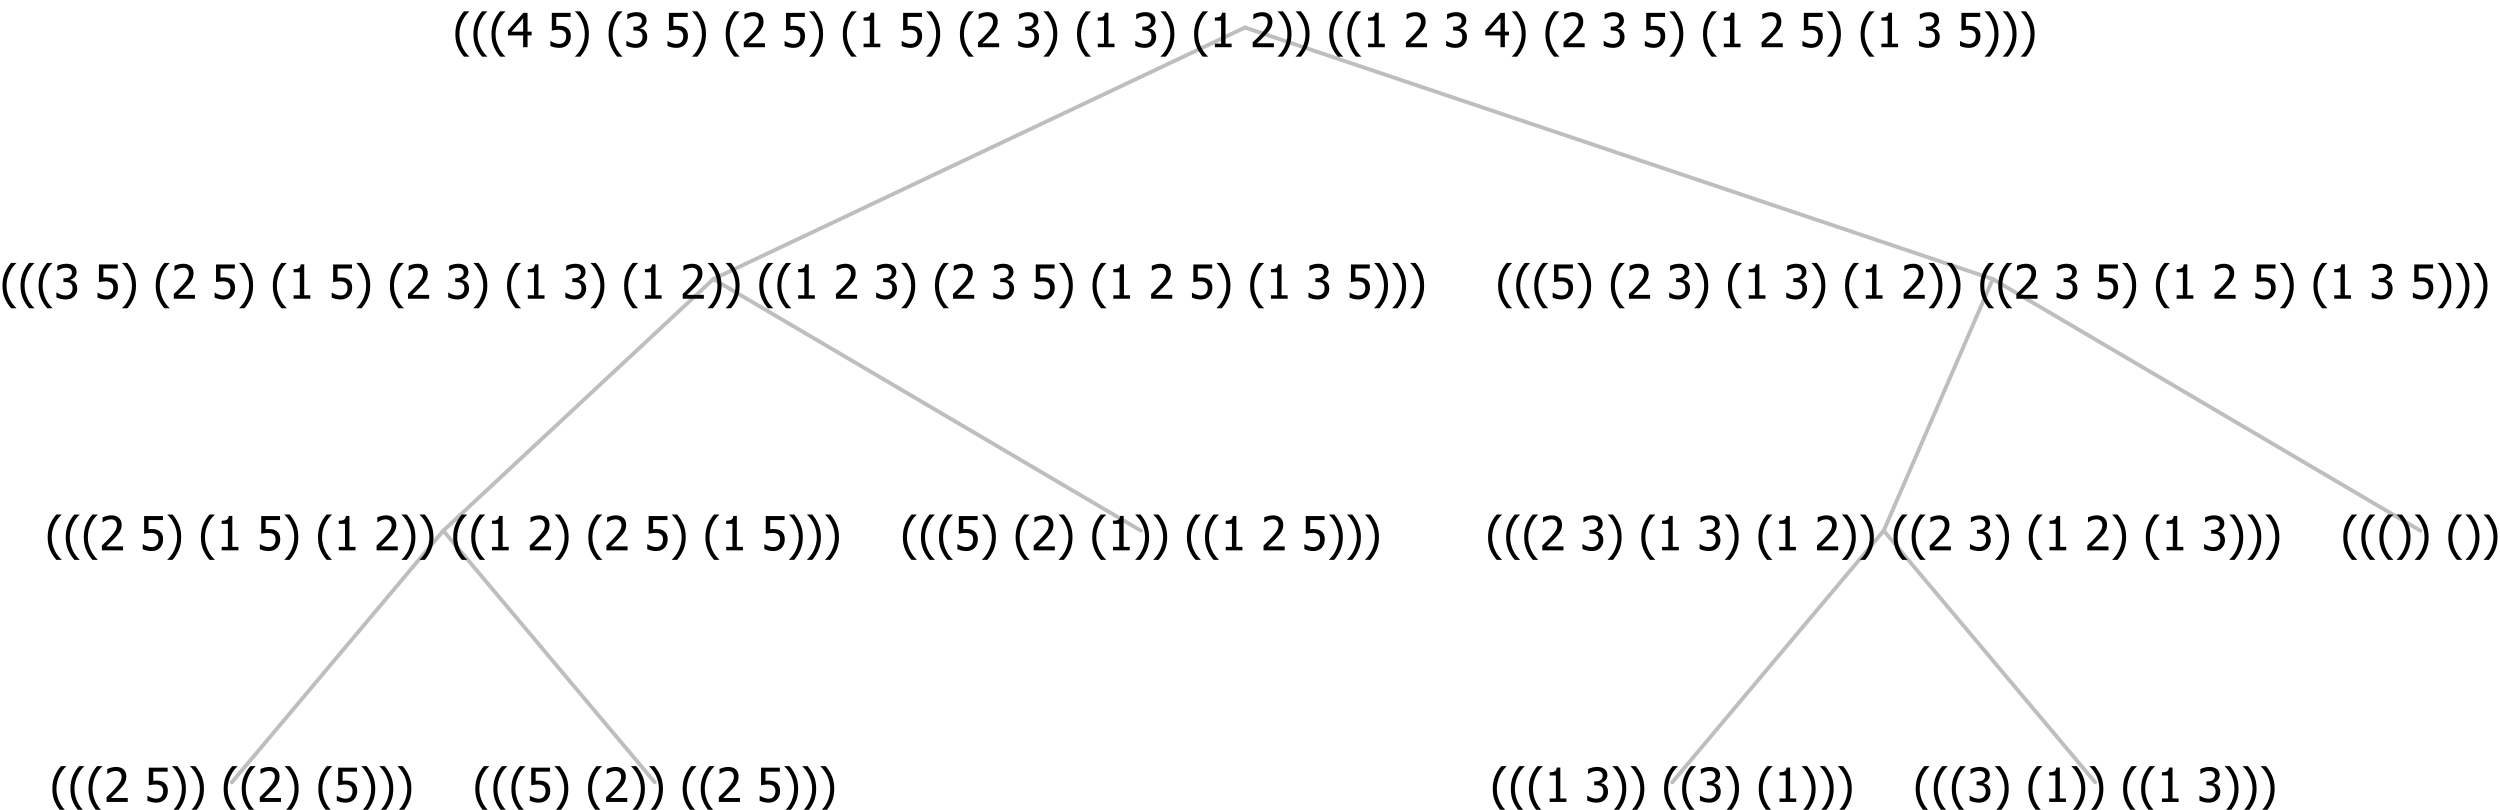 <?xml version="1.0" encoding="UTF-8"?>
<svg xmlns="http://www.w3.org/2000/svg" xmlns:xlink="http://www.w3.org/1999/xlink" width="635.953" height="206" viewBox="0 0 635.953 206" version="1.1">
<defs>
<g>
<symbol overflow="visible" id="glyph0-0">
<path style="stroke:none;" d="M 1.5 0 L 1.5 -9 L 10.5 -9 L 10.5 0 Z M 2.25 -0.75 L 9.75 -0.75 L 9.75 -8.25 L 2.25 -8.25 Z "/>
</symbol>
<symbol overflow="visible" id="glyph0-1">
<path style="stroke:none;" d="M 4.16 2.414 L 2.82 2.414 C 2.133 1.605 1.598 0.75 1.215 -0.152 C 0.824 -1.055 0.633 -2.121 0.633 -3.352 C 0.633 -4.555 0.824 -5.613 1.211 -6.531 C 1.594 -7.445 2.129 -8.309 2.82 -9.117 L 4.16 -9.117 L 4.16 -9.059 C 3.844 -8.773 3.539 -8.441 3.254 -8.07 C 2.965 -7.695 2.699 -7.262 2.453 -6.766 C 2.215 -6.285 2.023 -5.758 1.883 -5.18 C 1.734 -4.602 1.664 -3.992 1.664 -3.352 C 1.664 -2.684 1.734 -2.07 1.879 -1.52 C 2.02 -0.961 2.211 -0.438 2.453 0.062 C 2.684 0.543 2.953 0.977 3.258 1.367 C 3.559 1.754 3.859 2.086 4.16 2.355 Z "/>
</symbol>
<symbol overflow="visible" id="glyph0-2">
<path style="stroke:none;" d="M 6.023 0 L 0.641 0 L 0.641 -1.227 C 1.023 -1.586 1.391 -1.938 1.734 -2.277 C 2.078 -2.609 2.414 -2.961 2.742 -3.328 C 3.406 -4.055 3.859 -4.637 4.102 -5.082 C 4.344 -5.52 4.465 -5.977 4.465 -6.445 C 4.465 -6.688 4.426 -6.898 4.348 -7.082 C 4.27 -7.266 4.164 -7.418 4.039 -7.539 C 3.898 -7.656 3.742 -7.746 3.562 -7.805 C 3.383 -7.859 3.184 -7.887 2.969 -7.891 C 2.762 -7.887 2.551 -7.859 2.34 -7.812 C 2.125 -7.758 1.922 -7.695 1.727 -7.617 C 1.562 -7.547 1.406 -7.465 1.254 -7.375 C 1.098 -7.277 0.973 -7.199 0.883 -7.137 L 0.82 -7.137 L 0.82 -8.379 C 1.062 -8.5 1.398 -8.617 1.828 -8.734 C 2.258 -8.848 2.668 -8.906 3.059 -8.906 C 3.871 -8.906 4.508 -8.688 4.969 -8.258 C 5.43 -7.82 5.66 -7.238 5.66 -6.504 C 5.66 -6.16 5.617 -5.844 5.539 -5.559 C 5.457 -5.266 5.348 -5 5.211 -4.758 C 5.062 -4.5 4.891 -4.246 4.688 -4 C 4.484 -3.746 4.27 -3.5 4.043 -3.266 C 3.676 -2.859 3.266 -2.445 2.816 -2.02 C 2.363 -1.586 2.004 -1.246 1.734 -1 L 6.023 -1 Z "/>
</symbol>
<symbol overflow="visible" id="glyph0-3">
<path style="stroke:none;" d=""/>
</symbol>
<symbol overflow="visible" id="glyph0-4">
<path style="stroke:none;" d="M 5.922 -2.777 C 5.918 -2.355 5.852 -1.965 5.719 -1.605 C 5.586 -1.246 5.398 -0.934 5.156 -0.672 C 4.91 -0.402 4.602 -0.195 4.238 -0.047 C 3.871 0.102 3.465 0.176 3.012 0.18 C 2.59 0.176 2.176 0.129 1.777 0.043 C 1.371 -0.051 1.023 -0.168 0.727 -0.316 L 0.727 -1.555 L 0.809 -1.555 C 0.898 -1.484 1.027 -1.41 1.195 -1.328 C 1.359 -1.242 1.543 -1.164 1.75 -1.09 C 1.98 -1.008 2.191 -0.941 2.383 -0.898 C 2.574 -0.852 2.789 -0.832 3.031 -0.832 C 3.262 -0.832 3.492 -0.871 3.715 -0.957 C 3.934 -1.039 4.125 -1.176 4.289 -1.367 C 4.434 -1.535 4.543 -1.738 4.621 -1.969 C 4.695 -2.195 4.734 -2.465 4.734 -2.781 C 4.734 -3.09 4.691 -3.344 4.609 -3.543 C 4.523 -3.742 4.402 -3.906 4.242 -4.039 C 4.074 -4.18 3.867 -4.285 3.625 -4.348 C 3.379 -4.41 3.105 -4.441 2.805 -4.441 C 2.488 -4.441 2.172 -4.414 1.852 -4.367 C 1.531 -4.316 1.273 -4.273 1.086 -4.23 L 1.086 -8.727 L 5.871 -8.727 L 5.871 -7.699 L 2.215 -7.699 L 2.215 -5.379 C 2.355 -5.395 2.492 -5.406 2.629 -5.414 C 2.766 -5.422 2.891 -5.426 3.008 -5.426 C 3.445 -5.426 3.824 -5.387 4.137 -5.312 C 4.445 -5.238 4.742 -5.094 5.027 -4.883 C 5.316 -4.66 5.535 -4.387 5.691 -4.062 C 5.84 -3.73 5.918 -3.305 5.922 -2.777 Z "/>
</symbol>
<symbol overflow="visible" id="glyph0-5">
<path style="stroke:none;" d="M 3.961 -3.352 C 3.961 -2.141 3.766 -1.078 3.379 -0.168 C 2.992 0.746 2.457 1.605 1.773 2.414 L 0.434 2.414 L 0.434 2.355 C 0.73 2.086 1.031 1.754 1.34 1.363 C 1.641 0.969 1.906 0.535 2.141 0.062 C 2.375 -0.441 2.566 -0.969 2.715 -1.531 C 2.855 -2.09 2.93 -2.699 2.93 -3.352 C 2.93 -3.996 2.855 -4.605 2.711 -5.18 C 2.566 -5.75 2.375 -6.277 2.141 -6.766 C 1.898 -7.246 1.629 -7.684 1.328 -8.074 C 1.027 -8.461 0.73 -8.789 0.434 -9.059 L 0.434 -9.117 L 1.773 -9.117 C 2.453 -8.309 2.988 -7.449 3.379 -6.539 C 3.766 -5.625 3.961 -4.562 3.961 -3.352 Z "/>
</symbol>
<symbol overflow="visible" id="glyph0-6">
<path style="stroke:none;" d="M 5.578 0 L 1.324 0 L 1.324 -0.891 L 2.906 -0.891 L 2.906 -6.738 L 1.324 -6.738 L 1.324 -7.535 C 1.918 -7.535 2.355 -7.617 2.645 -7.789 C 2.926 -7.957 3.086 -8.281 3.125 -8.754 L 4.031 -8.754 L 4.031 -0.891 L 5.578 -0.891 Z "/>
</symbol>
<symbol overflow="visible" id="glyph0-7">
<path style="stroke:none;" d="M 2.992 -7.891 C 2.781 -7.887 2.57 -7.863 2.363 -7.816 C 2.148 -7.766 1.941 -7.699 1.742 -7.617 C 1.551 -7.539 1.387 -7.457 1.25 -7.371 C 1.109 -7.285 0.988 -7.203 0.879 -7.133 L 0.809 -7.133 L 0.809 -8.367 C 1.059 -8.5 1.402 -8.621 1.84 -8.738 C 2.277 -8.848 2.691 -8.906 3.086 -8.906 C 3.48 -8.906 3.824 -8.863 4.121 -8.785 C 4.41 -8.699 4.68 -8.578 4.922 -8.414 C 5.18 -8.227 5.371 -8 5.504 -7.734 C 5.633 -7.469 5.699 -7.156 5.703 -6.805 C 5.699 -6.32 5.543 -5.898 5.227 -5.535 C 4.906 -5.172 4.527 -4.941 4.09 -4.844 L 4.09 -4.766 C 4.273 -4.727 4.469 -4.668 4.68 -4.582 C 4.887 -4.496 5.082 -4.367 5.262 -4.203 C 5.441 -4.031 5.586 -3.816 5.699 -3.551 C 5.812 -3.285 5.871 -2.965 5.871 -2.59 C 5.871 -2.195 5.801 -1.832 5.668 -1.504 C 5.531 -1.172 5.344 -0.879 5.098 -0.625 C 4.844 -0.355 4.535 -0.156 4.18 -0.023 C 3.816 0.109 3.41 0.176 2.953 0.18 C 2.516 0.176 2.082 0.125 1.652 0.023 C 1.223 -0.078 0.859 -0.203 0.57 -0.359 L 0.57 -1.594 L 0.648 -1.594 C 0.895 -1.414 1.227 -1.242 1.641 -1.078 C 2.055 -0.914 2.469 -0.832 2.883 -0.832 C 3.121 -0.832 3.359 -0.867 3.602 -0.945 C 3.84 -1.02 4.039 -1.145 4.203 -1.32 C 4.355 -1.488 4.477 -1.68 4.559 -1.887 C 4.637 -2.09 4.676 -2.352 4.68 -2.672 C 4.676 -2.988 4.629 -3.246 4.543 -3.453 C 4.449 -3.652 4.324 -3.812 4.16 -3.93 C 3.996 -4.047 3.801 -4.129 3.578 -4.176 C 3.352 -4.219 3.109 -4.242 2.848 -4.242 L 2.352 -4.242 L 2.352 -5.215 L 2.734 -5.215 C 3.262 -5.215 3.691 -5.34 4.02 -5.59 C 4.348 -5.84 4.512 -6.203 4.516 -6.68 C 4.512 -6.898 4.469 -7.086 4.387 -7.246 C 4.297 -7.402 4.188 -7.527 4.062 -7.625 C 3.906 -7.719 3.742 -7.789 3.566 -7.832 C 3.383 -7.867 3.191 -7.887 2.992 -7.891 Z "/>
</symbol>
<symbol overflow="visible" id="glyph0-8">
<path style="stroke:none;" d="M 6.25 -3 L 5.215 -3 L 5.215 0 L 4.09 0 L 4.09 -3 L 0.234 -3 L 0.234 -4.23 L 4.137 -8.727 L 5.215 -8.727 L 5.215 -3.938 L 6.25 -3.938 Z M 4.09 -3.938 L 4.09 -7.348 L 1.148 -3.938 Z "/>
</symbol>
</g>
</defs>
<g id="surface2425825">
<path style="fill:none;stroke-width:1;stroke-linecap:round;stroke-linejoin:round;stroke:rgb(74.51%,74.51%,74.51%);stroke-opacity:1;stroke-miterlimit:10;" d="M 316.699 7 L 506.93 71 "/>
<path style="fill:none;stroke-width:1;stroke-linecap:round;stroke-linejoin:round;stroke:rgb(74.51%,74.51%,74.51%);stroke-opacity:1;stroke-miterlimit:10;" d="M 316.699 7 L 181.453 71 "/>
<path style="fill:none;stroke-width:1;stroke-linecap:round;stroke-linejoin:round;stroke:rgb(74.51%,74.51%,74.51%);stroke-opacity:1;stroke-miterlimit:10;" d="M 181.453 71 L 290.227 135 "/>
<path style="fill:none;stroke-width:1;stroke-linecap:round;stroke-linejoin:round;stroke:rgb(74.51%,74.51%,74.51%);stroke-opacity:1;stroke-miterlimit:10;" d="M 181.453 71 L 112.77 135 "/>
<path style="fill:none;stroke-width:1;stroke-linecap:round;stroke-linejoin:round;stroke:rgb(74.51%,74.51%,74.51%);stroke-opacity:1;stroke-miterlimit:10;" d="M 112.77 135 L 166.559 199 "/>
<path style="fill:none;stroke-width:1;stroke-linecap:round;stroke-linejoin:round;stroke:rgb(74.51%,74.51%,74.51%);stroke-opacity:1;stroke-miterlimit:10;" d="M 112.77 135 L 58.98 199 "/>
<g style="fill:rgb(0%,0%,0%);fill-opacity:1;">
  <use xlink:href="#glyph0-1" x="12.691" y="204"/>
  <use xlink:href="#glyph0-1" x="17.285" y="204"/>
  <use xlink:href="#glyph0-1" x="21.879" y="204"/>
  <use xlink:href="#glyph0-2" x="26.473" y="204"/>
  <use xlink:href="#glyph0-3" x="33.023" y="204"/>
  <use xlink:href="#glyph0-4" x="36.773" y="204"/>
  <use xlink:href="#glyph0-5" x="43.324" y="204"/>
  <use xlink:href="#glyph0-5" x="47.918" y="204"/>
  <use xlink:href="#glyph0-3" x="52.512" y="204"/>
  <use xlink:href="#glyph0-1" x="56.262" y="204"/>
  <use xlink:href="#glyph0-1" x="60.855" y="204"/>
  <use xlink:href="#glyph0-2" x="65.449" y="204"/>
  <use xlink:href="#glyph0-5" x="72" y="204"/>
  <use xlink:href="#glyph0-3" x="76.594" y="204"/>
  <use xlink:href="#glyph0-1" x="80.344" y="204"/>
  <use xlink:href="#glyph0-4" x="84.938" y="204"/>
  <use xlink:href="#glyph0-5" x="91.488" y="204"/>
  <use xlink:href="#glyph0-5" x="96.082" y="204"/>
  <use xlink:href="#glyph0-5" x="100.676" y="204"/>
</g>
<g style="fill:rgb(0%,0%,0%);fill-opacity:1;">
  <use xlink:href="#glyph0-1" x="120.27" y="204"/>
  <use xlink:href="#glyph0-1" x="124.863" y="204"/>
  <use xlink:href="#glyph0-1" x="129.457" y="204"/>
  <use xlink:href="#glyph0-4" x="134.051" y="204"/>
  <use xlink:href="#glyph0-5" x="140.602" y="204"/>
  <use xlink:href="#glyph0-3" x="145.195" y="204"/>
  <use xlink:href="#glyph0-1" x="148.945" y="204"/>
  <use xlink:href="#glyph0-2" x="153.539" y="204"/>
  <use xlink:href="#glyph0-5" x="160.09" y="204"/>
  <use xlink:href="#glyph0-5" x="164.684" y="204"/>
  <use xlink:href="#glyph0-3" x="169.277" y="204"/>
  <use xlink:href="#glyph0-1" x="173.027" y="204"/>
  <use xlink:href="#glyph0-1" x="177.621" y="204"/>
  <use xlink:href="#glyph0-2" x="182.215" y="204"/>
  <use xlink:href="#glyph0-3" x="188.766" y="204"/>
  <use xlink:href="#glyph0-4" x="192.516" y="204"/>
  <use xlink:href="#glyph0-5" x="199.066" y="204"/>
  <use xlink:href="#glyph0-5" x="203.66" y="204"/>
  <use xlink:href="#glyph0-5" x="208.254" y="204"/>
</g>
<g style="fill:rgb(0%,0%,0%);fill-opacity:1;">
  <use xlink:href="#glyph0-1" x="11.496" y="140"/>
  <use xlink:href="#glyph0-1" x="16.09" y="140"/>
  <use xlink:href="#glyph0-1" x="20.684" y="140"/>
  <use xlink:href="#glyph0-2" x="25.277" y="140"/>
  <use xlink:href="#glyph0-3" x="31.828" y="140"/>
  <use xlink:href="#glyph0-4" x="35.578" y="140"/>
  <use xlink:href="#glyph0-5" x="42.129" y="140"/>
  <use xlink:href="#glyph0-3" x="46.723" y="140"/>
  <use xlink:href="#glyph0-1" x="50.473" y="140"/>
  <use xlink:href="#glyph0-6" x="55.066" y="140"/>
  <use xlink:href="#glyph0-3" x="61.617" y="140"/>
  <use xlink:href="#glyph0-4" x="65.367" y="140"/>
  <use xlink:href="#glyph0-5" x="71.918" y="140"/>
  <use xlink:href="#glyph0-3" x="76.512" y="140"/>
  <use xlink:href="#glyph0-1" x="80.262" y="140"/>
  <use xlink:href="#glyph0-6" x="84.855" y="140"/>
  <use xlink:href="#glyph0-3" x="91.406" y="140"/>
  <use xlink:href="#glyph0-2" x="95.156" y="140"/>
  <use xlink:href="#glyph0-5" x="101.707" y="140"/>
  <use xlink:href="#glyph0-5" x="106.301" y="140"/>
  <use xlink:href="#glyph0-3" x="110.895" y="140"/>
  <use xlink:href="#glyph0-1" x="114.645" y="140"/>
  <use xlink:href="#glyph0-1" x="119.238" y="140"/>
  <use xlink:href="#glyph0-6" x="123.832" y="140"/>
  <use xlink:href="#glyph0-3" x="130.383" y="140"/>
  <use xlink:href="#glyph0-2" x="134.133" y="140"/>
  <use xlink:href="#glyph0-5" x="140.684" y="140"/>
  <use xlink:href="#glyph0-3" x="145.277" y="140"/>
  <use xlink:href="#glyph0-1" x="149.027" y="140"/>
  <use xlink:href="#glyph0-2" x="153.621" y="140"/>
  <use xlink:href="#glyph0-3" x="160.172" y="140"/>
  <use xlink:href="#glyph0-4" x="163.922" y="140"/>
  <use xlink:href="#glyph0-5" x="170.473" y="140"/>
  <use xlink:href="#glyph0-3" x="175.066" y="140"/>
  <use xlink:href="#glyph0-1" x="178.816" y="140"/>
  <use xlink:href="#glyph0-6" x="183.41" y="140"/>
  <use xlink:href="#glyph0-3" x="189.961" y="140"/>
  <use xlink:href="#glyph0-4" x="193.711" y="140"/>
  <use xlink:href="#glyph0-5" x="200.262" y="140"/>
  <use xlink:href="#glyph0-5" x="204.855" y="140"/>
  <use xlink:href="#glyph0-5" x="209.449" y="140"/>
</g>
<g style="fill:rgb(0%,0%,0%);fill-opacity:1;">
  <use xlink:href="#glyph0-1" x="229.043" y="140"/>
  <use xlink:href="#glyph0-1" x="233.637" y="140"/>
  <use xlink:href="#glyph0-1" x="238.23" y="140"/>
  <use xlink:href="#glyph0-4" x="242.824" y="140"/>
  <use xlink:href="#glyph0-5" x="249.375" y="140"/>
  <use xlink:href="#glyph0-3" x="253.969" y="140"/>
  <use xlink:href="#glyph0-1" x="257.719" y="140"/>
  <use xlink:href="#glyph0-2" x="262.312" y="140"/>
  <use xlink:href="#glyph0-5" x="268.863" y="140"/>
  <use xlink:href="#glyph0-3" x="273.457" y="140"/>
  <use xlink:href="#glyph0-1" x="277.207" y="140"/>
  <use xlink:href="#glyph0-6" x="281.801" y="140"/>
  <use xlink:href="#glyph0-5" x="288.352" y="140"/>
  <use xlink:href="#glyph0-5" x="292.945" y="140"/>
  <use xlink:href="#glyph0-3" x="297.539" y="140"/>
  <use xlink:href="#glyph0-1" x="301.289" y="140"/>
  <use xlink:href="#glyph0-1" x="305.883" y="140"/>
  <use xlink:href="#glyph0-6" x="310.477" y="140"/>
  <use xlink:href="#glyph0-3" x="317.027" y="140"/>
  <use xlink:href="#glyph0-2" x="320.777" y="140"/>
  <use xlink:href="#glyph0-3" x="327.328" y="140"/>
  <use xlink:href="#glyph0-4" x="331.078" y="140"/>
  <use xlink:href="#glyph0-5" x="337.629" y="140"/>
  <use xlink:href="#glyph0-5" x="342.223" y="140"/>
  <use xlink:href="#glyph0-5" x="346.816" y="140"/>
</g>
<g style="fill:rgb(0%,0%,0%);fill-opacity:1;">
  <use xlink:href="#glyph0-1" x="0" y="76"/>
  <use xlink:href="#glyph0-1" x="4.594" y="76"/>
  <use xlink:href="#glyph0-1" x="9.188" y="76"/>
  <use xlink:href="#glyph0-7" x="13.781" y="76"/>
  <use xlink:href="#glyph0-3" x="20.332" y="76"/>
  <use xlink:href="#glyph0-4" x="24.082" y="76"/>
  <use xlink:href="#glyph0-5" x="30.633" y="76"/>
  <use xlink:href="#glyph0-3" x="35.227" y="76"/>
  <use xlink:href="#glyph0-1" x="38.977" y="76"/>
  <use xlink:href="#glyph0-2" x="43.57" y="76"/>
  <use xlink:href="#glyph0-3" x="50.121" y="76"/>
  <use xlink:href="#glyph0-4" x="53.871" y="76"/>
  <use xlink:href="#glyph0-5" x="60.422" y="76"/>
  <use xlink:href="#glyph0-3" x="65.016" y="76"/>
  <use xlink:href="#glyph0-1" x="68.766" y="76"/>
  <use xlink:href="#glyph0-6" x="73.359" y="76"/>
  <use xlink:href="#glyph0-3" x="79.91" y="76"/>
  <use xlink:href="#glyph0-4" x="83.66" y="76"/>
  <use xlink:href="#glyph0-5" x="90.211" y="76"/>
  <use xlink:href="#glyph0-3" x="94.805" y="76"/>
  <use xlink:href="#glyph0-1" x="98.555" y="76"/>
  <use xlink:href="#glyph0-2" x="103.148" y="76"/>
  <use xlink:href="#glyph0-3" x="109.699" y="76"/>
  <use xlink:href="#glyph0-7" x="113.449" y="76"/>
  <use xlink:href="#glyph0-5" x="120" y="76"/>
  <use xlink:href="#glyph0-3" x="124.594" y="76"/>
  <use xlink:href="#glyph0-1" x="128.344" y="76"/>
  <use xlink:href="#glyph0-6" x="132.938" y="76"/>
  <use xlink:href="#glyph0-3" x="139.488" y="76"/>
  <use xlink:href="#glyph0-7" x="143.238" y="76"/>
  <use xlink:href="#glyph0-5" x="149.789" y="76"/>
  <use xlink:href="#glyph0-3" x="154.383" y="76"/>
  <use xlink:href="#glyph0-1" x="158.133" y="76"/>
  <use xlink:href="#glyph0-6" x="162.727" y="76"/>
  <use xlink:href="#glyph0-3" x="169.277" y="76"/>
  <use xlink:href="#glyph0-2" x="173.027" y="76"/>
  <use xlink:href="#glyph0-5" x="179.578" y="76"/>
  <use xlink:href="#glyph0-5" x="184.172" y="76"/>
  <use xlink:href="#glyph0-3" x="188.766" y="76"/>
  <use xlink:href="#glyph0-1" x="192.516" y="76"/>
  <use xlink:href="#glyph0-1" x="197.109" y="76"/>
  <use xlink:href="#glyph0-6" x="201.703" y="76"/>
  <use xlink:href="#glyph0-3" x="208.254" y="76"/>
  <use xlink:href="#glyph0-2" x="212.004" y="76"/>
  <use xlink:href="#glyph0-3" x="218.555" y="76"/>
  <use xlink:href="#glyph0-7" x="222.305" y="76"/>
  <use xlink:href="#glyph0-5" x="228.855" y="76"/>
  <use xlink:href="#glyph0-3" x="233.449" y="76"/>
  <use xlink:href="#glyph0-1" x="237.199" y="76"/>
  <use xlink:href="#glyph0-2" x="241.793" y="76"/>
  <use xlink:href="#glyph0-3" x="248.344" y="76"/>
  <use xlink:href="#glyph0-7" x="252.094" y="76"/>
  <use xlink:href="#glyph0-3" x="258.645" y="76"/>
  <use xlink:href="#glyph0-4" x="262.395" y="76"/>
  <use xlink:href="#glyph0-5" x="268.945" y="76"/>
  <use xlink:href="#glyph0-3" x="273.539" y="76"/>
  <use xlink:href="#glyph0-1" x="277.289" y="76"/>
  <use xlink:href="#glyph0-6" x="281.883" y="76"/>
  <use xlink:href="#glyph0-3" x="288.434" y="76"/>
  <use xlink:href="#glyph0-2" x="292.184" y="76"/>
  <use xlink:href="#glyph0-3" x="298.734" y="76"/>
  <use xlink:href="#glyph0-4" x="302.484" y="76"/>
  <use xlink:href="#glyph0-5" x="309.035" y="76"/>
  <use xlink:href="#glyph0-3" x="313.629" y="76"/>
  <use xlink:href="#glyph0-1" x="317.379" y="76"/>
  <use xlink:href="#glyph0-6" x="321.973" y="76"/>
  <use xlink:href="#glyph0-3" x="328.523" y="76"/>
  <use xlink:href="#glyph0-7" x="332.273" y="76"/>
  <use xlink:href="#glyph0-3" x="338.824" y="76"/>
  <use xlink:href="#glyph0-4" x="342.574" y="76"/>
  <use xlink:href="#glyph0-5" x="349.125" y="76"/>
  <use xlink:href="#glyph0-5" x="353.719" y="76"/>
  <use xlink:href="#glyph0-5" x="358.312" y="76"/>
</g>
<path style="fill:none;stroke-width:1;stroke-linecap:round;stroke-linejoin:round;stroke:rgb(74.51%,74.51%,74.51%);stroke-opacity:1;stroke-miterlimit:10;" d="M 506.93 71 L 615.703 135 "/>
<path style="fill:none;stroke-width:1;stroke-linecap:round;stroke-linejoin:round;stroke:rgb(74.51%,74.51%,74.51%);stroke-opacity:1;stroke-miterlimit:10;" d="M 506.93 71 L 479.18 135 "/>
<path style="fill:none;stroke-width:1;stroke-linecap:round;stroke-linejoin:round;stroke:rgb(74.51%,74.51%,74.51%);stroke-opacity:1;stroke-miterlimit:10;" d="M 479.18 135 L 532.969 199 "/>
<path style="fill:none;stroke-width:1;stroke-linecap:round;stroke-linejoin:round;stroke:rgb(74.51%,74.51%,74.51%);stroke-opacity:1;stroke-miterlimit:10;" d="M 479.18 135 L 425.391 199 "/>
<g style="fill:rgb(0%,0%,0%);fill-opacity:1;">
  <use xlink:href="#glyph0-1" x="379.102" y="204"/>
  <use xlink:href="#glyph0-1" x="383.695" y="204"/>
  <use xlink:href="#glyph0-1" x="388.289" y="204"/>
  <use xlink:href="#glyph0-6" x="392.883" y="204"/>
  <use xlink:href="#glyph0-3" x="399.434" y="204"/>
  <use xlink:href="#glyph0-7" x="403.184" y="204"/>
  <use xlink:href="#glyph0-5" x="409.734" y="204"/>
  <use xlink:href="#glyph0-5" x="414.328" y="204"/>
  <use xlink:href="#glyph0-3" x="418.922" y="204"/>
  <use xlink:href="#glyph0-1" x="422.672" y="204"/>
  <use xlink:href="#glyph0-1" x="427.266" y="204"/>
  <use xlink:href="#glyph0-7" x="431.859" y="204"/>
  <use xlink:href="#glyph0-5" x="438.41" y="204"/>
  <use xlink:href="#glyph0-3" x="443.004" y="204"/>
  <use xlink:href="#glyph0-1" x="446.754" y="204"/>
  <use xlink:href="#glyph0-6" x="451.348" y="204"/>
  <use xlink:href="#glyph0-5" x="457.898" y="204"/>
  <use xlink:href="#glyph0-5" x="462.492" y="204"/>
  <use xlink:href="#glyph0-5" x="467.086" y="204"/>
</g>
<g style="fill:rgb(0%,0%,0%);fill-opacity:1;">
  <use xlink:href="#glyph0-1" x="486.68" y="204"/>
  <use xlink:href="#glyph0-1" x="491.273" y="204"/>
  <use xlink:href="#glyph0-1" x="495.867" y="204"/>
  <use xlink:href="#glyph0-7" x="500.461" y="204"/>
  <use xlink:href="#glyph0-5" x="507.012" y="204"/>
  <use xlink:href="#glyph0-3" x="511.605" y="204"/>
  <use xlink:href="#glyph0-1" x="515.355" y="204"/>
  <use xlink:href="#glyph0-6" x="519.949" y="204"/>
  <use xlink:href="#glyph0-5" x="526.5" y="204"/>
  <use xlink:href="#glyph0-5" x="531.094" y="204"/>
  <use xlink:href="#glyph0-3" x="535.688" y="204"/>
  <use xlink:href="#glyph0-1" x="539.438" y="204"/>
  <use xlink:href="#glyph0-1" x="544.031" y="204"/>
  <use xlink:href="#glyph0-6" x="548.625" y="204"/>
  <use xlink:href="#glyph0-3" x="555.176" y="204"/>
  <use xlink:href="#glyph0-7" x="558.926" y="204"/>
  <use xlink:href="#glyph0-5" x="565.477" y="204"/>
  <use xlink:href="#glyph0-5" x="570.07" y="204"/>
  <use xlink:href="#glyph0-5" x="574.664" y="204"/>
</g>
<g style="fill:rgb(0%,0%,0%);fill-opacity:1;">
  <use xlink:href="#glyph0-1" x="377.906" y="140"/>
  <use xlink:href="#glyph0-1" x="382.5" y="140"/>
  <use xlink:href="#glyph0-1" x="387.094" y="140"/>
  <use xlink:href="#glyph0-2" x="391.688" y="140"/>
  <use xlink:href="#glyph0-3" x="398.238" y="140"/>
  <use xlink:href="#glyph0-7" x="401.988" y="140"/>
  <use xlink:href="#glyph0-5" x="408.539" y="140"/>
  <use xlink:href="#glyph0-3" x="413.133" y="140"/>
  <use xlink:href="#glyph0-1" x="416.883" y="140"/>
  <use xlink:href="#glyph0-6" x="421.477" y="140"/>
  <use xlink:href="#glyph0-3" x="428.027" y="140"/>
  <use xlink:href="#glyph0-7" x="431.777" y="140"/>
  <use xlink:href="#glyph0-5" x="438.328" y="140"/>
  <use xlink:href="#glyph0-3" x="442.922" y="140"/>
  <use xlink:href="#glyph0-1" x="446.672" y="140"/>
  <use xlink:href="#glyph0-6" x="451.266" y="140"/>
  <use xlink:href="#glyph0-3" x="457.816" y="140"/>
  <use xlink:href="#glyph0-2" x="461.566" y="140"/>
  <use xlink:href="#glyph0-5" x="468.117" y="140"/>
  <use xlink:href="#glyph0-5" x="472.711" y="140"/>
  <use xlink:href="#glyph0-3" x="477.305" y="140"/>
  <use xlink:href="#glyph0-1" x="481.055" y="140"/>
  <use xlink:href="#glyph0-1" x="485.648" y="140"/>
  <use xlink:href="#glyph0-2" x="490.242" y="140"/>
  <use xlink:href="#glyph0-3" x="496.793" y="140"/>
  <use xlink:href="#glyph0-7" x="500.543" y="140"/>
  <use xlink:href="#glyph0-5" x="507.094" y="140"/>
  <use xlink:href="#glyph0-3" x="511.688" y="140"/>
  <use xlink:href="#glyph0-1" x="515.438" y="140"/>
  <use xlink:href="#glyph0-6" x="520.031" y="140"/>
  <use xlink:href="#glyph0-3" x="526.582" y="140"/>
  <use xlink:href="#glyph0-2" x="530.332" y="140"/>
  <use xlink:href="#glyph0-5" x="536.883" y="140"/>
  <use xlink:href="#glyph0-3" x="541.477" y="140"/>
  <use xlink:href="#glyph0-1" x="545.227" y="140"/>
  <use xlink:href="#glyph0-6" x="549.82" y="140"/>
  <use xlink:href="#glyph0-3" x="556.371" y="140"/>
  <use xlink:href="#glyph0-7" x="560.121" y="140"/>
  <use xlink:href="#glyph0-5" x="566.672" y="140"/>
  <use xlink:href="#glyph0-5" x="571.266" y="140"/>
  <use xlink:href="#glyph0-5" x="575.859" y="140"/>
</g>
<g style="fill:rgb(0%,0%,0%);fill-opacity:1;">
  <use xlink:href="#glyph0-1" x="595.453" y="140"/>
  <use xlink:href="#glyph0-1" x="600.047" y="140"/>
  <use xlink:href="#glyph0-1" x="604.641" y="140"/>
  <use xlink:href="#glyph0-5" x="609.234" y="140"/>
  <use xlink:href="#glyph0-5" x="613.828" y="140"/>
  <use xlink:href="#glyph0-3" x="618.422" y="140"/>
  <use xlink:href="#glyph0-1" x="622.172" y="140"/>
  <use xlink:href="#glyph0-5" x="626.766" y="140"/>
  <use xlink:href="#glyph0-5" x="631.359" y="140"/>
</g>
<g style="fill:rgb(0%,0%,0%);fill-opacity:1;">
  <use xlink:href="#glyph0-1" x="380.461" y="76"/>
  <use xlink:href="#glyph0-1" x="385.055" y="76"/>
  <use xlink:href="#glyph0-1" x="389.648" y="76"/>
  <use xlink:href="#glyph0-4" x="394.242" y="76"/>
  <use xlink:href="#glyph0-5" x="400.793" y="76"/>
  <use xlink:href="#glyph0-3" x="405.387" y="76"/>
  <use xlink:href="#glyph0-1" x="409.137" y="76"/>
  <use xlink:href="#glyph0-2" x="413.73" y="76"/>
  <use xlink:href="#glyph0-3" x="420.281" y="76"/>
  <use xlink:href="#glyph0-7" x="424.031" y="76"/>
  <use xlink:href="#glyph0-5" x="430.582" y="76"/>
  <use xlink:href="#glyph0-3" x="435.176" y="76"/>
  <use xlink:href="#glyph0-1" x="438.926" y="76"/>
  <use xlink:href="#glyph0-6" x="443.52" y="76"/>
  <use xlink:href="#glyph0-3" x="450.07" y="76"/>
  <use xlink:href="#glyph0-7" x="453.82" y="76"/>
  <use xlink:href="#glyph0-5" x="460.371" y="76"/>
  <use xlink:href="#glyph0-3" x="464.965" y="76"/>
  <use xlink:href="#glyph0-1" x="468.715" y="76"/>
  <use xlink:href="#glyph0-6" x="473.309" y="76"/>
  <use xlink:href="#glyph0-3" x="479.859" y="76"/>
  <use xlink:href="#glyph0-2" x="483.609" y="76"/>
  <use xlink:href="#glyph0-5" x="490.16" y="76"/>
  <use xlink:href="#glyph0-5" x="494.754" y="76"/>
  <use xlink:href="#glyph0-3" x="499.348" y="76"/>
  <use xlink:href="#glyph0-1" x="503.098" y="76"/>
  <use xlink:href="#glyph0-1" x="507.691" y="76"/>
  <use xlink:href="#glyph0-2" x="512.285" y="76"/>
  <use xlink:href="#glyph0-3" x="518.836" y="76"/>
  <use xlink:href="#glyph0-7" x="522.586" y="76"/>
  <use xlink:href="#glyph0-3" x="529.137" y="76"/>
  <use xlink:href="#glyph0-4" x="532.887" y="76"/>
  <use xlink:href="#glyph0-5" x="539.438" y="76"/>
  <use xlink:href="#glyph0-3" x="544.031" y="76"/>
  <use xlink:href="#glyph0-1" x="547.781" y="76"/>
  <use xlink:href="#glyph0-6" x="552.375" y="76"/>
  <use xlink:href="#glyph0-3" x="558.926" y="76"/>
  <use xlink:href="#glyph0-2" x="562.676" y="76"/>
  <use xlink:href="#glyph0-3" x="569.227" y="76"/>
  <use xlink:href="#glyph0-4" x="572.977" y="76"/>
  <use xlink:href="#glyph0-5" x="579.527" y="76"/>
  <use xlink:href="#glyph0-3" x="584.121" y="76"/>
  <use xlink:href="#glyph0-1" x="587.871" y="76"/>
  <use xlink:href="#glyph0-6" x="592.465" y="76"/>
  <use xlink:href="#glyph0-3" x="599.016" y="76"/>
  <use xlink:href="#glyph0-7" x="602.766" y="76"/>
  <use xlink:href="#glyph0-3" x="609.316" y="76"/>
  <use xlink:href="#glyph0-4" x="613.066" y="76"/>
  <use xlink:href="#glyph0-5" x="619.617" y="76"/>
  <use xlink:href="#glyph0-5" x="624.211" y="76"/>
  <use xlink:href="#glyph0-5" x="628.805" y="76"/>
</g>
<g style="fill:rgb(0%,0%,0%);fill-opacity:1;">
  <use xlink:href="#glyph0-1" x="115.203" y="12"/>
  <use xlink:href="#glyph0-1" x="119.797" y="12"/>
  <use xlink:href="#glyph0-1" x="124.391" y="12"/>
  <use xlink:href="#glyph0-8" x="128.984" y="12"/>
  <use xlink:href="#glyph0-3" x="135.535" y="12"/>
  <use xlink:href="#glyph0-4" x="139.285" y="12"/>
  <use xlink:href="#glyph0-5" x="145.836" y="12"/>
  <use xlink:href="#glyph0-3" x="150.43" y="12"/>
  <use xlink:href="#glyph0-1" x="154.18" y="12"/>
  <use xlink:href="#glyph0-7" x="158.773" y="12"/>
  <use xlink:href="#glyph0-3" x="165.324" y="12"/>
  <use xlink:href="#glyph0-4" x="169.074" y="12"/>
  <use xlink:href="#glyph0-5" x="175.625" y="12"/>
  <use xlink:href="#glyph0-3" x="180.219" y="12"/>
  <use xlink:href="#glyph0-1" x="183.969" y="12"/>
  <use xlink:href="#glyph0-2" x="188.562" y="12"/>
  <use xlink:href="#glyph0-3" x="195.113" y="12"/>
  <use xlink:href="#glyph0-4" x="198.863" y="12"/>
  <use xlink:href="#glyph0-5" x="205.414" y="12"/>
  <use xlink:href="#glyph0-3" x="210.008" y="12"/>
  <use xlink:href="#glyph0-1" x="213.758" y="12"/>
  <use xlink:href="#glyph0-6" x="218.352" y="12"/>
  <use xlink:href="#glyph0-3" x="224.902" y="12"/>
  <use xlink:href="#glyph0-4" x="228.652" y="12"/>
  <use xlink:href="#glyph0-5" x="235.203" y="12"/>
  <use xlink:href="#glyph0-3" x="239.797" y="12"/>
  <use xlink:href="#glyph0-1" x="243.547" y="12"/>
  <use xlink:href="#glyph0-2" x="248.141" y="12"/>
  <use xlink:href="#glyph0-3" x="254.691" y="12"/>
  <use xlink:href="#glyph0-7" x="258.441" y="12"/>
  <use xlink:href="#glyph0-5" x="264.992" y="12"/>
  <use xlink:href="#glyph0-3" x="269.586" y="12"/>
  <use xlink:href="#glyph0-1" x="273.336" y="12"/>
  <use xlink:href="#glyph0-6" x="277.93" y="12"/>
  <use xlink:href="#glyph0-3" x="284.48" y="12"/>
  <use xlink:href="#glyph0-7" x="288.23" y="12"/>
  <use xlink:href="#glyph0-5" x="294.781" y="12"/>
  <use xlink:href="#glyph0-3" x="299.375" y="12"/>
  <use xlink:href="#glyph0-1" x="303.125" y="12"/>
  <use xlink:href="#glyph0-6" x="307.719" y="12"/>
  <use xlink:href="#glyph0-3" x="314.27" y="12"/>
  <use xlink:href="#glyph0-2" x="318.02" y="12"/>
  <use xlink:href="#glyph0-5" x="324.57" y="12"/>
  <use xlink:href="#glyph0-5" x="329.164" y="12"/>
  <use xlink:href="#glyph0-3" x="333.758" y="12"/>
  <use xlink:href="#glyph0-1" x="337.508" y="12"/>
  <use xlink:href="#glyph0-1" x="342.102" y="12"/>
  <use xlink:href="#glyph0-6" x="346.695" y="12"/>
  <use xlink:href="#glyph0-3" x="353.246" y="12"/>
  <use xlink:href="#glyph0-2" x="356.996" y="12"/>
  <use xlink:href="#glyph0-3" x="363.547" y="12"/>
  <use xlink:href="#glyph0-7" x="367.297" y="12"/>
  <use xlink:href="#glyph0-3" x="373.848" y="12"/>
  <use xlink:href="#glyph0-8" x="377.598" y="12"/>
  <use xlink:href="#glyph0-5" x="384.148" y="12"/>
  <use xlink:href="#glyph0-3" x="388.742" y="12"/>
  <use xlink:href="#glyph0-1" x="392.492" y="12"/>
  <use xlink:href="#glyph0-2" x="397.086" y="12"/>
  <use xlink:href="#glyph0-3" x="403.637" y="12"/>
  <use xlink:href="#glyph0-7" x="407.387" y="12"/>
  <use xlink:href="#glyph0-3" x="413.938" y="12"/>
  <use xlink:href="#glyph0-4" x="417.688" y="12"/>
  <use xlink:href="#glyph0-5" x="424.238" y="12"/>
  <use xlink:href="#glyph0-3" x="428.832" y="12"/>
  <use xlink:href="#glyph0-1" x="432.582" y="12"/>
  <use xlink:href="#glyph0-6" x="437.176" y="12"/>
  <use xlink:href="#glyph0-3" x="443.727" y="12"/>
  <use xlink:href="#glyph0-2" x="447.477" y="12"/>
  <use xlink:href="#glyph0-3" x="454.027" y="12"/>
  <use xlink:href="#glyph0-4" x="457.777" y="12"/>
  <use xlink:href="#glyph0-5" x="464.328" y="12"/>
  <use xlink:href="#glyph0-3" x="468.922" y="12"/>
  <use xlink:href="#glyph0-1" x="472.672" y="12"/>
  <use xlink:href="#glyph0-6" x="477.266" y="12"/>
  <use xlink:href="#glyph0-3" x="483.816" y="12"/>
  <use xlink:href="#glyph0-7" x="487.566" y="12"/>
  <use xlink:href="#glyph0-3" x="494.117" y="12"/>
  <use xlink:href="#glyph0-4" x="497.867" y="12"/>
  <use xlink:href="#glyph0-5" x="504.418" y="12"/>
  <use xlink:href="#glyph0-5" x="509.012" y="12"/>
  <use xlink:href="#glyph0-5" x="513.605" y="12"/>
</g>
</g>
</svg>
